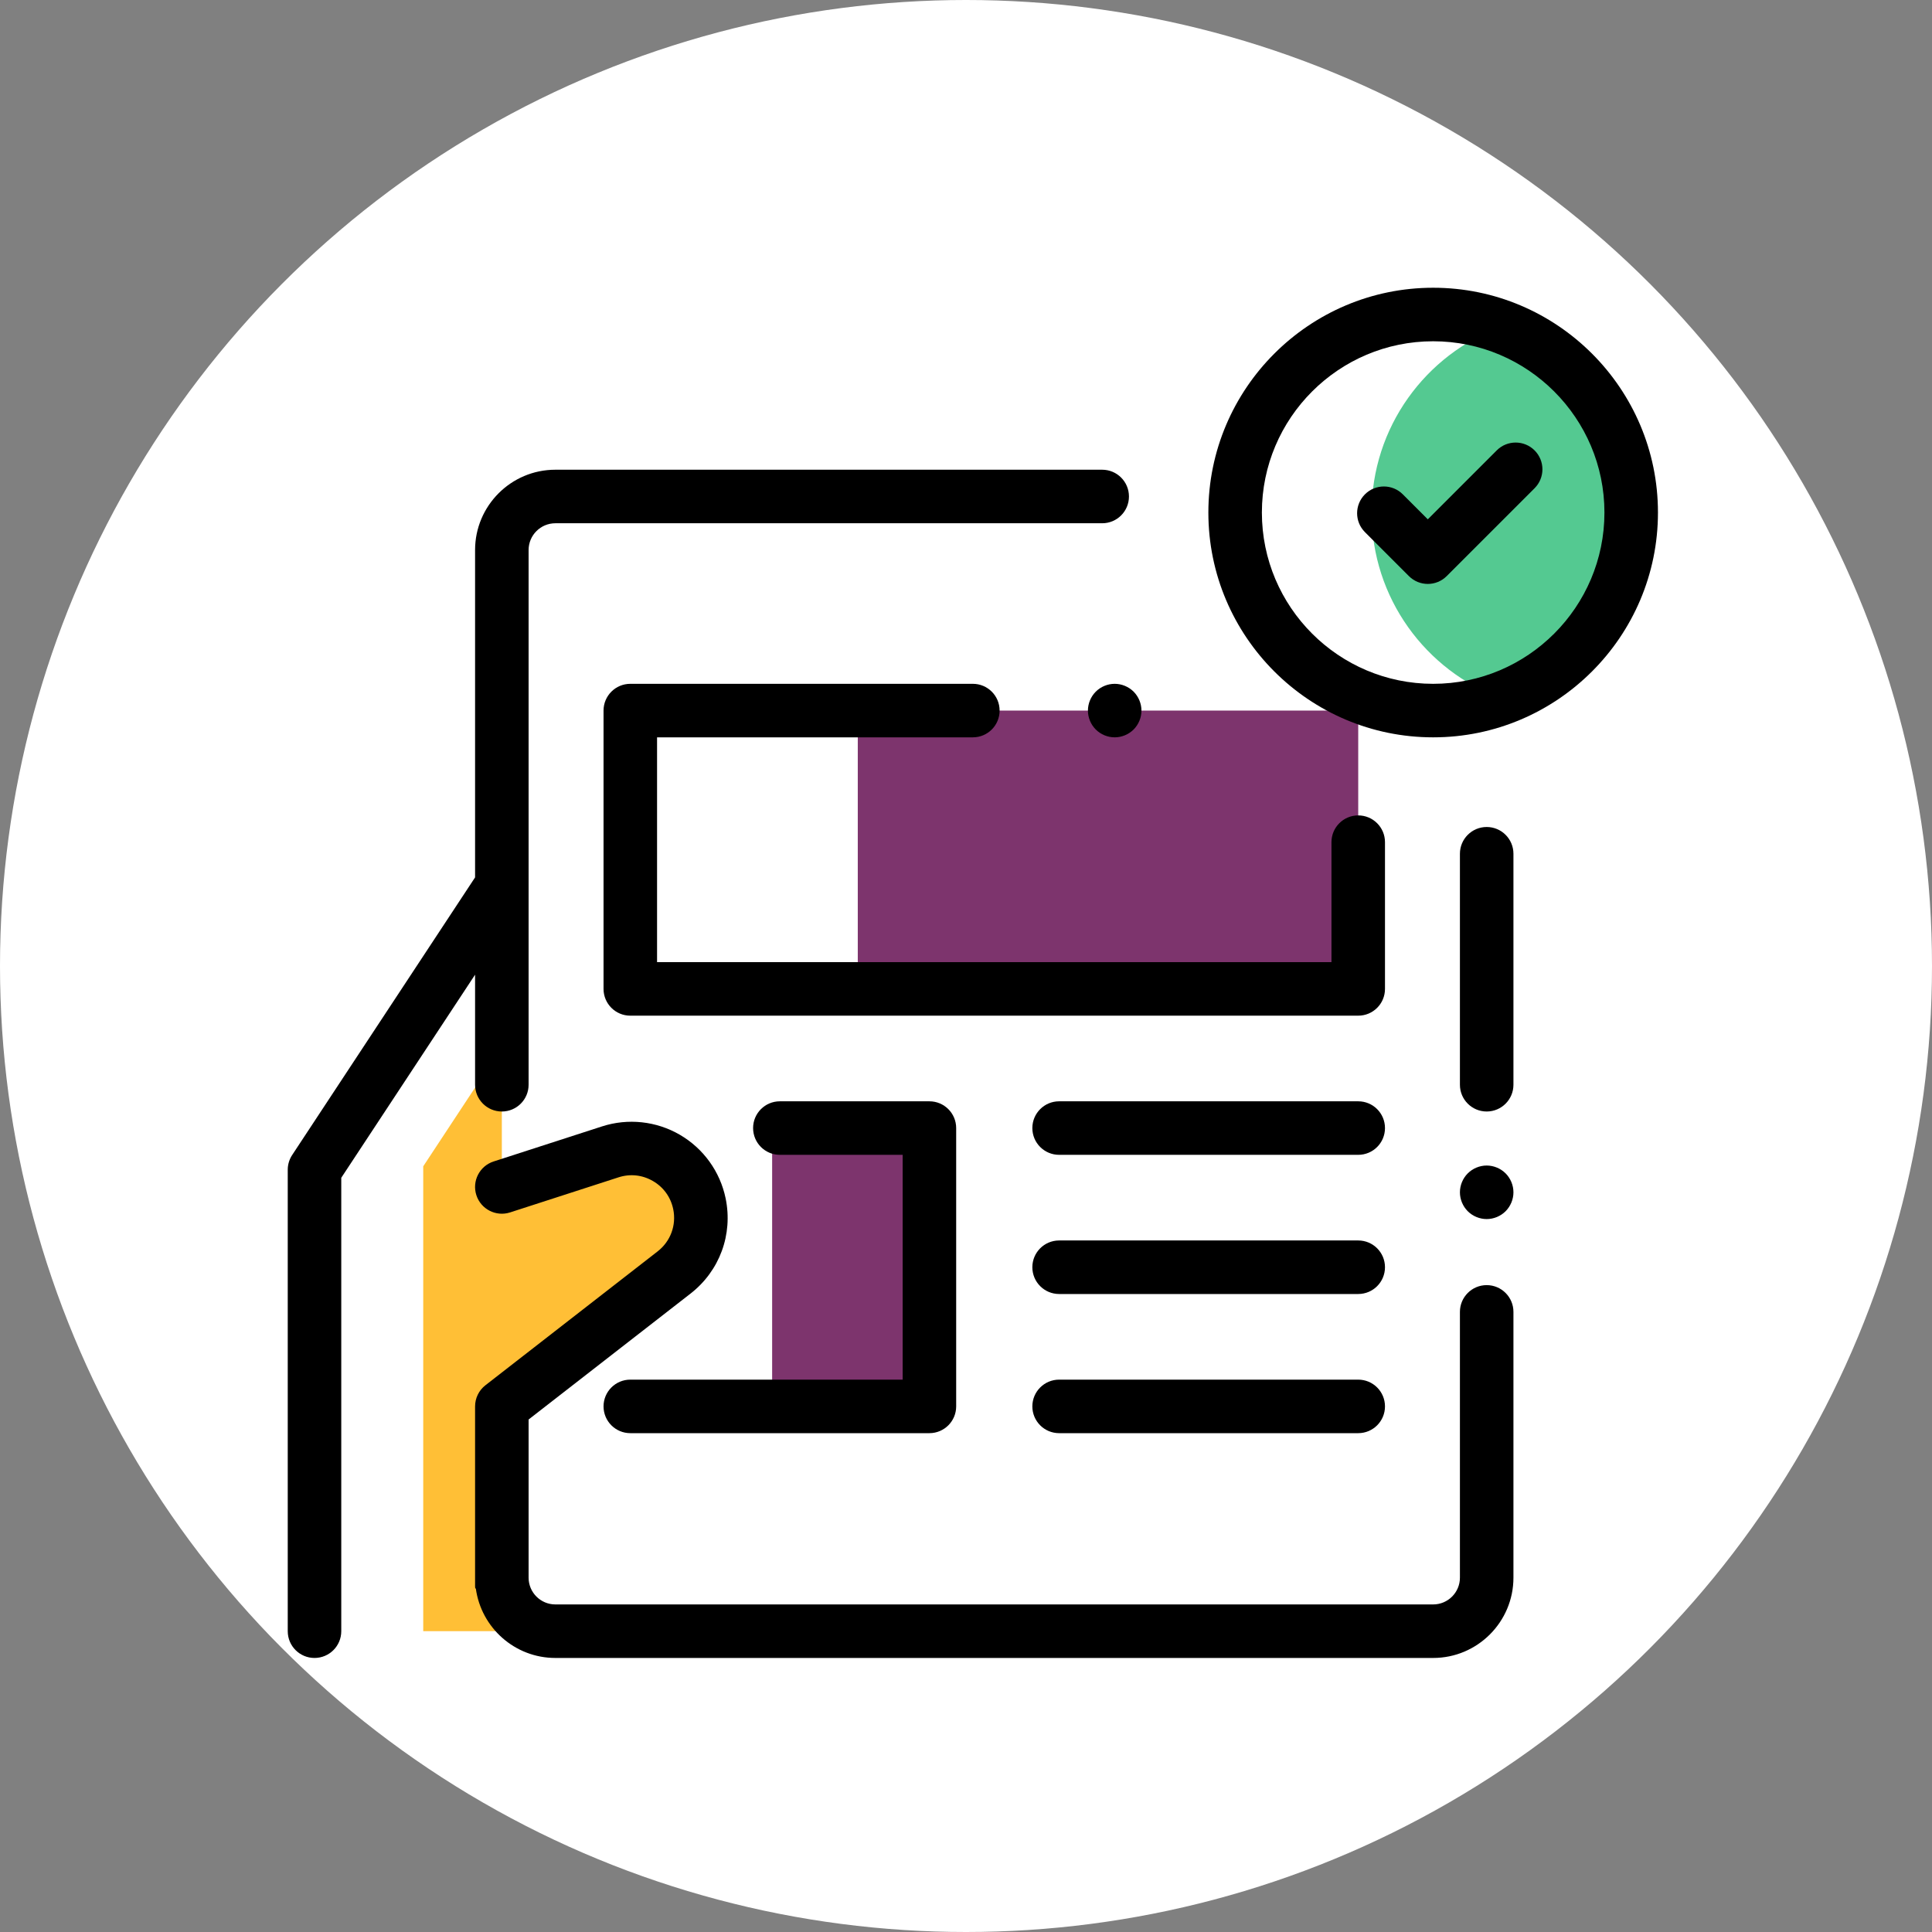 <svg width="141" height="141" viewBox="0 0 141 141" fill="none" xmlns="http://www.w3.org/2000/svg">
<rect x="0" y="0" width="141" height="141" fill="#808080" stroke="none"/>
<circle cx="70.5" cy="70.5" r="70.5" fill="white"/>
<path d="M104.594 36.234H40.531C38.374 36.234 36.625 37.983 36.625 40.141V115.141C36.625 117.298 38.374 119.047 40.531 119.047H104.594C106.751 119.047 108.5 117.298 108.5 115.141V40.141C108.5 37.983 106.751 36.234 104.594 36.234Z" fill="white"/>
<path d="M62.602 51.859H99.125V72.172H62.602V51.859Z" fill="#7D346D"/>
<path d="M119.047 37.406C119.047 45.388 112.576 51.859 104.594 51.859C96.612 51.859 90.141 45.388 90.141 37.406C90.141 29.424 96.612 22.953 104.594 22.953C112.576 22.953 119.047 29.424 119.047 37.406Z" fill="white"/>
<path d="M109.574 23.834C104.046 25.864 100.102 31.174 100.102 37.406C100.102 43.638 104.046 48.949 109.574 50.978C115.102 48.949 119.047 43.638 119.047 37.406C119.047 31.174 115.102 25.864 109.574 23.834Z" fill="#54C991"/>
<path d="M56.352 82.328H67.83V102.641H56.352V82.328Z" fill="#7D346D"/>
<path d="M30.888 85.119V119.047H36.625V102.641L49.197 92.867C50.717 91.685 51.434 89.742 51.045 87.855C50.437 84.905 47.402 83.138 44.537 84.065L36.625 86.625V76.412L30.888 85.119Z" fill="#FFBF36"/>
<path d="M104.594 21C95.548 21 88.188 28.36 88.188 37.406C88.188 46.452 95.548 53.812 104.594 53.812C113.64 53.812 121 46.452 121 37.406C121 28.36 113.64 21 104.594 21ZM104.594 49.906C97.701 49.906 92.094 44.299 92.094 37.406C92.094 30.514 97.701 24.906 104.594 24.906C111.486 24.906 117.094 30.514 117.094 37.406C117.094 44.299 111.486 49.906 104.594 49.906Z" fill="black"/>
<path d="M79.971 50.478C79.608 50.842 79.398 51.346 79.398 51.859C79.398 52.373 79.608 52.877 79.971 53.24C80.334 53.603 80.838 53.812 81.352 53.812C81.865 53.812 82.369 53.603 82.733 53.24C83.096 52.877 83.305 52.373 83.305 51.859C83.305 51.346 83.096 50.842 82.733 50.478C82.369 50.115 81.865 49.906 81.352 49.906C80.838 49.906 80.334 50.115 79.971 50.478Z" fill="black"/>
<path d="M101.078 61.462C101.078 60.384 100.204 59.509 99.125 59.509C98.046 59.509 97.172 60.384 97.172 61.462V70.219H47.953V53.812H71C72.079 53.812 72.953 52.938 72.953 51.859C72.953 50.781 72.079 49.906 71 49.906H46C44.921 49.906 44.047 50.781 44.047 51.859V72.172C44.047 73.251 44.921 74.125 46 74.125H99.125C100.204 74.125 101.078 73.251 101.078 72.172V61.462Z" fill="black"/>
<path d="M99.125 90.531H77.295C76.217 90.531 75.342 91.406 75.342 92.484C75.342 93.563 76.217 94.438 77.295 94.438H99.125C100.204 94.438 101.078 93.563 101.078 92.484C101.078 91.406 100.204 90.531 99.125 90.531Z" fill="black"/>
<path d="M99.125 80.375H77.295C76.217 80.375 75.342 81.249 75.342 82.328C75.342 83.407 76.217 84.281 77.295 84.281H99.125C100.204 84.281 101.078 83.407 101.078 82.328C101.078 81.249 100.204 80.375 99.125 80.375Z" fill="black"/>
<path d="M99.125 100.688H77.295C76.217 100.688 75.342 101.562 75.342 102.641C75.342 103.719 76.217 104.594 77.295 104.594H99.125C100.204 104.594 101.078 103.719 101.078 102.641C101.078 101.562 100.204 100.688 99.125 100.688Z" fill="black"/>
<path d="M46 100.688C44.921 100.688 44.047 101.562 44.047 102.641C44.047 103.719 44.921 104.594 46 104.594H67.83C68.908 104.594 69.783 103.719 69.783 102.641V82.328C69.783 81.249 68.908 80.375 67.83 80.375H56.915C55.836 80.375 54.962 81.249 54.962 82.328C54.962 83.407 55.836 84.281 56.915 84.281H65.877V100.688H46Z" fill="black"/>
<path d="M108.5 60.355C107.421 60.355 106.547 61.23 106.547 62.309V79.166C106.547 80.244 107.421 81.119 108.5 81.119C109.579 81.119 110.453 80.244 110.453 79.166V62.309C110.453 61.23 109.579 60.355 108.5 60.355Z" fill="black"/>
<path d="M108.5 85.062C107.987 85.062 107.482 85.272 107.119 85.635C106.756 85.998 106.547 86.502 106.547 87.016C106.547 87.529 106.756 88.033 107.119 88.397C107.482 88.76 107.987 88.969 108.5 88.969C109.013 88.969 109.518 88.76 109.881 88.397C110.244 88.033 110.453 87.529 110.453 87.016C110.453 86.502 110.244 85.998 109.881 85.635C109.518 85.272 109.013 85.062 108.5 85.062Z" fill="black"/>
<path d="M108.5 93.79C107.421 93.79 106.547 94.666 106.547 95.744V115.141C106.547 116.218 105.671 117.094 104.594 117.094H40.531C39.454 117.094 38.578 116.218 38.578 115.141V103.597L50.395 94.409C52.519 92.758 53.501 90.096 52.958 87.461C52.557 85.512 51.34 83.82 49.62 82.819C47.901 81.818 45.829 81.594 43.936 82.207L36.024 84.766C34.998 85.098 34.434 86.2 34.766 87.226C35.098 88.252 36.2 88.815 37.226 88.484L45.139 85.924C45.989 85.648 46.883 85.745 47.655 86.195C48.428 86.644 48.952 87.374 49.133 88.249C49.373 89.416 48.938 90.594 47.998 91.325L35.426 101.099C34.95 101.469 34.672 102.038 34.672 102.641V115.753C34.672 115.91 34.691 115.958 34.726 115.928C35.113 118.788 37.567 121 40.531 121H104.594C107.825 121 110.453 118.372 110.453 115.141V95.744C110.453 94.666 109.579 93.79 108.5 93.79Z" fill="black"/>
<path d="M34.672 79.166C34.672 80.244 35.546 81.119 36.625 81.119C37.704 81.119 38.578 80.244 38.578 79.166V40.141C38.578 39.063 39.454 38.188 40.531 38.188H80.44C81.519 38.188 82.393 37.313 82.393 36.234C82.393 35.156 81.519 34.281 80.44 34.281H40.531C37.3 34.281 34.672 36.91 34.672 40.141V64.034L21.322 84.296C21.112 84.615 21 84.988 21 85.37V119.047C21 120.126 21.874 121 22.953 121C24.032 121 24.906 120.126 24.906 119.047V85.956L34.672 71.134V79.166Z" fill="black"/>
<path d="M109.234 32.87L104.203 37.901L102.378 36.076C101.616 35.313 100.379 35.313 99.616 36.076C98.853 36.839 98.853 38.075 99.616 38.837L102.822 42.043C103.204 42.425 103.703 42.616 104.203 42.616C104.703 42.616 105.203 42.425 105.584 42.043L111.996 35.632C112.759 34.869 112.759 33.633 111.996 32.87C111.233 32.108 109.996 32.107 109.234 32.87Z" fill="black"/>
</svg>
